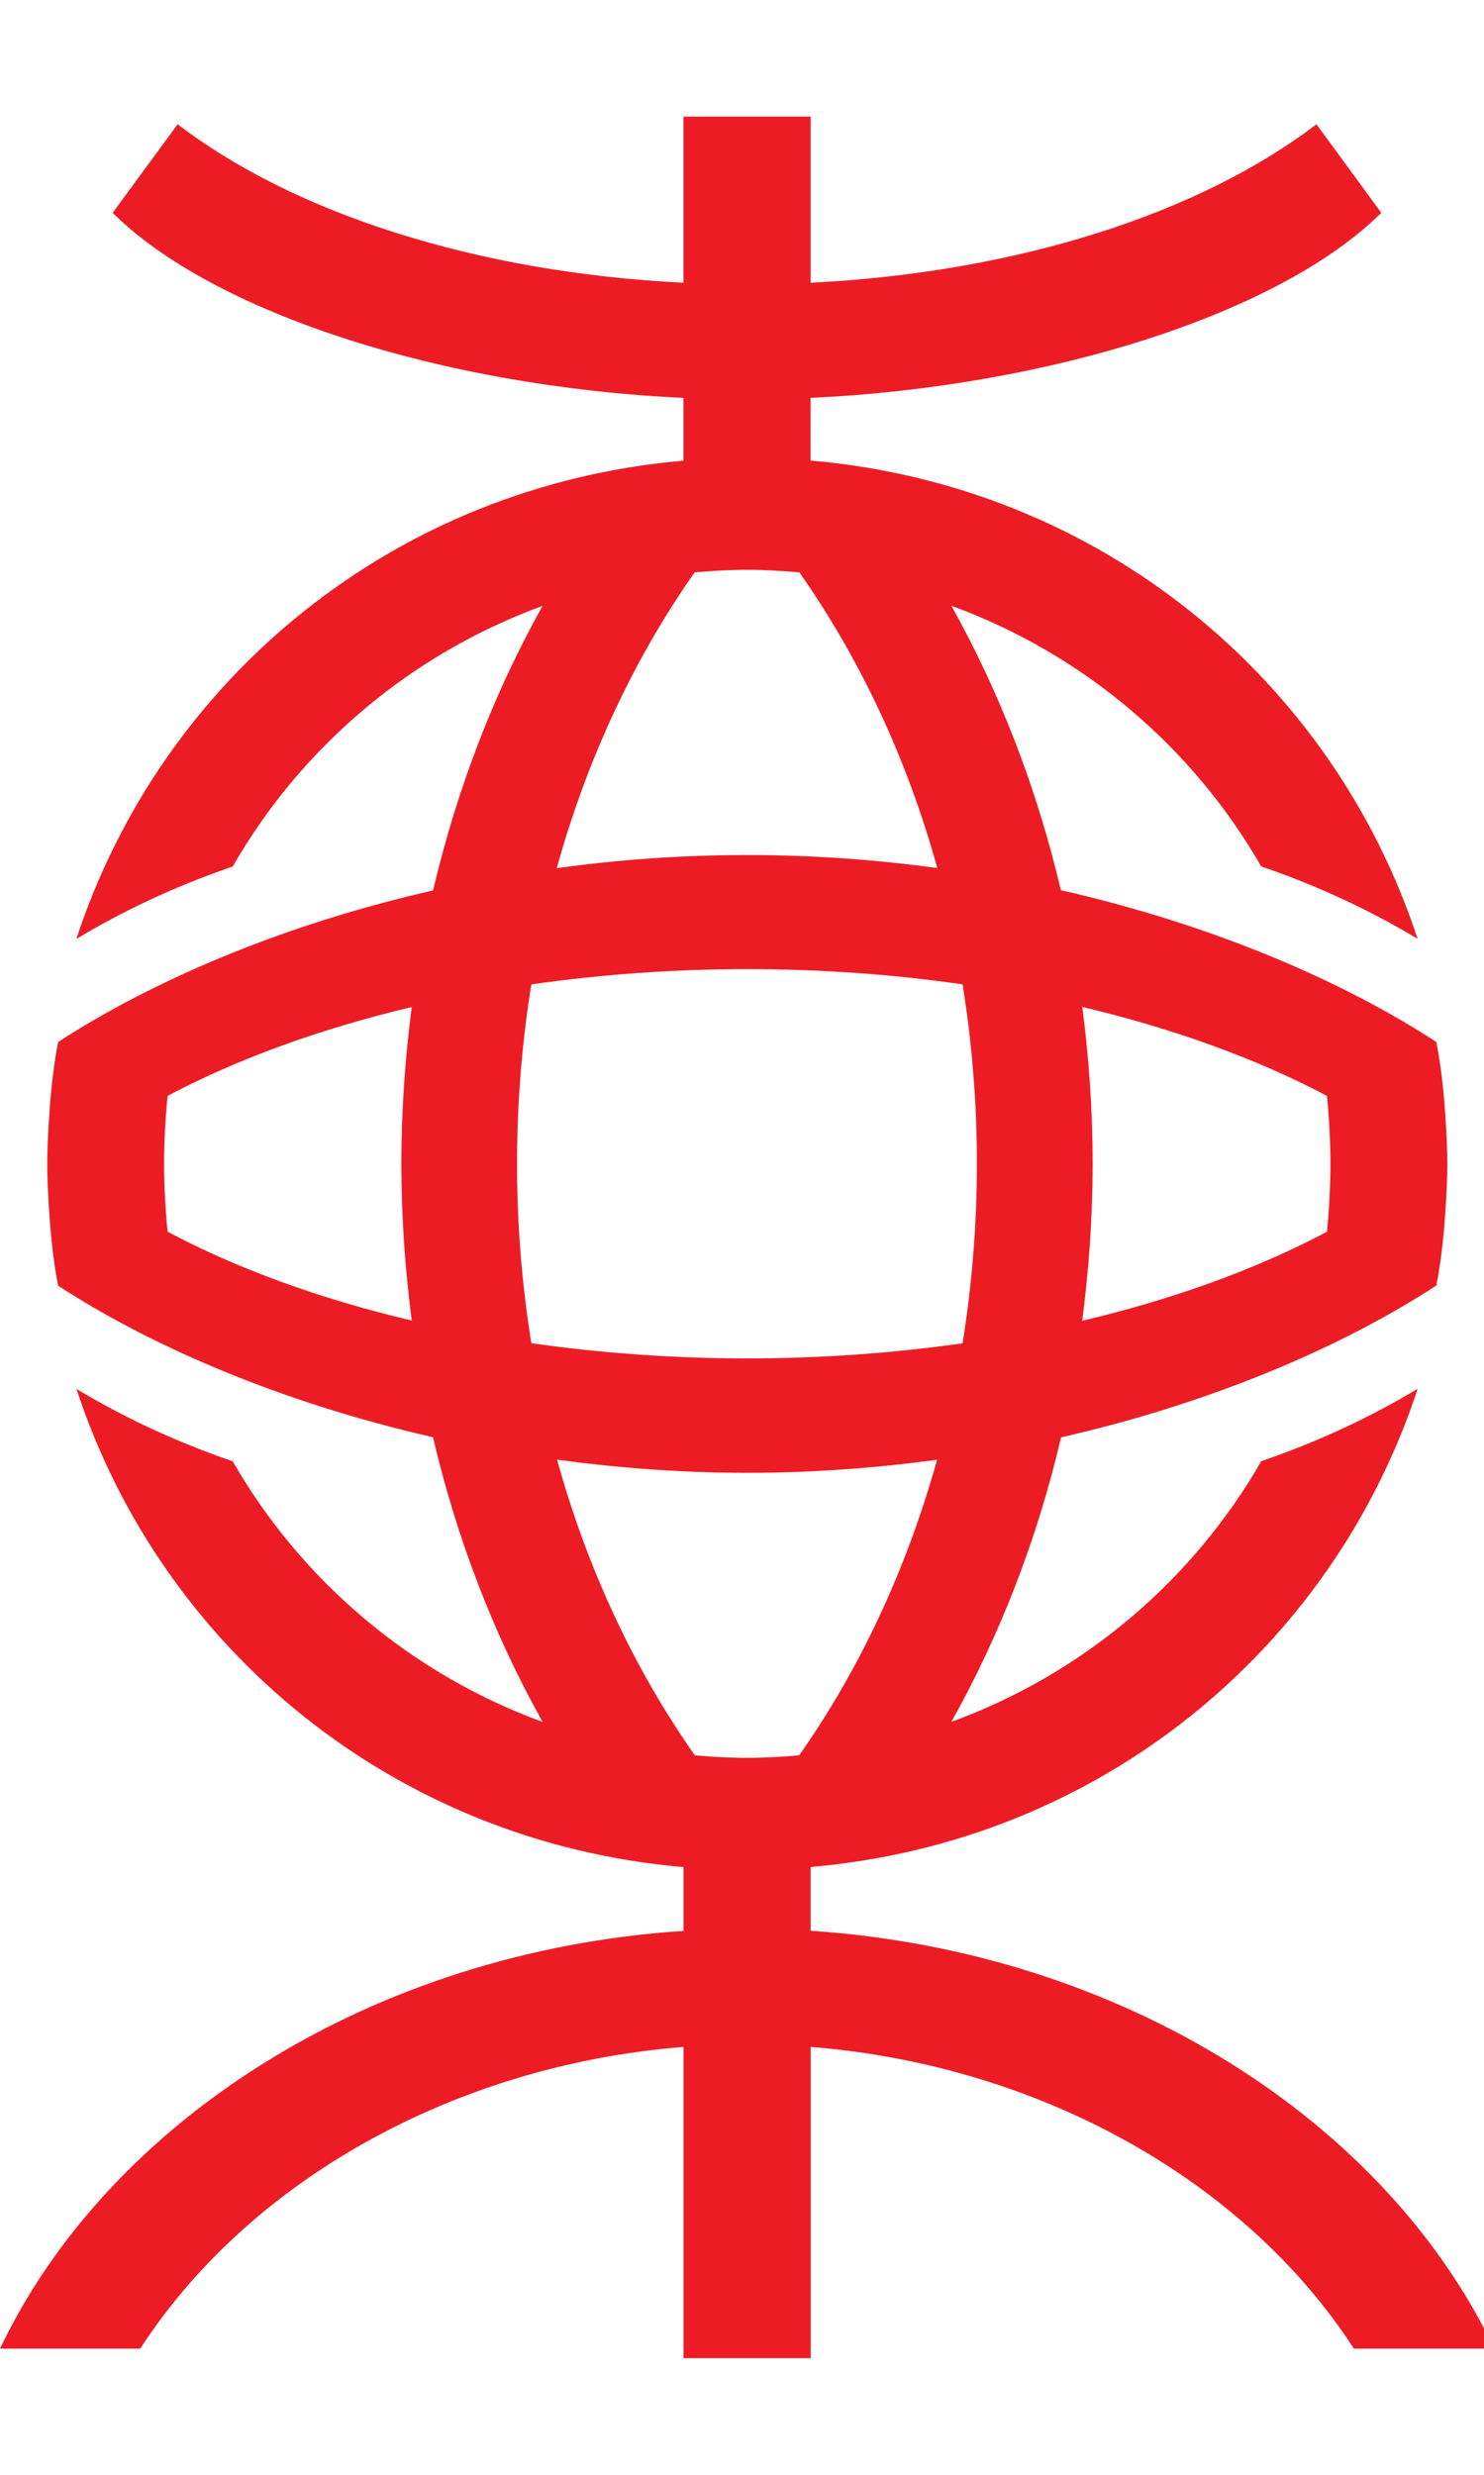 <?xml version="1.0" encoding="utf-8"?>
<!-- Generator: Adobe Illustrator 14.0.0, SVG Export Plug-In . SVG Version: 6.00 Build 43363)  -->
<!DOCTYPE svg PUBLIC "-//W3C//DTD SVG 1.1//EN" "http://www.w3.org/Graphics/SVG/1.1/DTD/svg11.dtd">
<svg version="1.1" id="Layer_1" xmlns="http://www.w3.org/2000/svg" xmlns:xlink="http://www.w3.org/1999/xlink" x="0px" y="0px"
	 width="24px" height="40px" viewBox="0 0 24 40" enable-background="new 0 0 24 40" xml:space="preserve">
<path fill-rule="evenodd" clip-rule="evenodd" fill="#ED1C24" d="M13.11,31.207v-1.031c4.67-0.402,8.436-3.521,9.817-7.729
	c-0.727,0.436-1.56,0.838-2.529,1.17c-1.1,1.914-2.867,3.432-5.012,4.213c0.771-1.373,1.381-2.922,1.774-4.598
	c2.474-0.563,4.57-1.479,6.068-2.453c0.141-0.685,0.179-1.647,0.179-1.969c0-0.32-0.038-1.284-0.179-1.969
	c-1.498-0.976-3.599-1.891-6.071-2.453c-0.395-1.675-1.003-3.226-1.771-4.597c2.146,0.783,3.911,2.298,5.011,4.213
	c0.97,0.332,1.803,0.735,2.529,1.17c-1.382-4.208-5.147-7.328-9.817-7.73V6.431c3.905-0.183,7.599-1.374,9.23-2.991L21.29,2.008
	c-1.86,1.424-4.806,2.395-8.18,2.562V1.885h-2.057V4.57C7.68,4.403,4.733,3.434,2.873,2.008L1.822,3.44
	c1.631,1.617,5.323,2.809,9.231,2.991v1.015c-4.671,0.403-8.438,3.522-9.818,7.73c0.727-0.436,1.559-0.839,2.528-1.17
	c1.099-1.916,2.866-3.431,5.012-4.213c-0.77,1.374-1.377,2.924-1.771,4.599c-2.47,0.563-4.566,1.476-6.064,2.451
	c-0.138,0.685-0.176,1.648-0.176,1.969c0,0.321,0.038,1.284,0.176,1.969c1.498,0.974,3.593,1.886,6.063,2.449
	c0.393,1.678,1.003,3.229,1.773,4.602c-2.145-0.783-3.913-2.299-5.012-4.213c-0.97-0.332-1.802-0.734-2.528-1.17
	c1.381,4.207,5.147,7.326,9.818,7.729v1.031C6.002,31.541,1.752,34.289,0,37.961h2.268c1.758-2.711,5.07-4.58,8.786-4.877v5.031
	h2.057v-5.031c3.715,0.297,7.027,2.166,8.785,4.877h2.269C22.412,34.289,18.161,31.541,13.11,31.207z M21.46,17.713
	c0.036,0.333,0.057,0.792,0.057,1.098c0,0.305-0.021,0.764-0.057,1.098c-1.114,0.591-2.455,1.084-3.958,1.439
	c0.108-0.827,0.169-1.673,0.169-2.539c0-0.864-0.06-1.709-0.168-2.534C19.005,16.631,20.346,17.123,21.46,17.713z M8.362,18.809
	c0-0.993,0.08-1.961,0.231-2.898c1.107-0.159,2.276-0.247,3.492-0.247c1.212,0,2.377,0.087,3.482,0.246
	c0.151,0.936,0.232,1.905,0.232,2.898c0,0.995-0.081,1.965-0.232,2.904c-1.105,0.156-2.271,0.244-3.482,0.244
	c-1.216,0-2.385-0.088-3.492-0.246C8.442,20.774,8.362,19.803,8.362,18.809z M11.234,9.251c0.279-0.024,0.561-0.041,0.847-0.041
	s0.567,0.017,0.847,0.041c0.97,1.38,1.737,2.997,2.23,4.779c-0.983-0.134-2.012-0.21-3.072-0.21c-1.064,0-2.095,0.076-3.082,0.212
	C9.499,12.248,10.264,10.631,11.234,9.251z M2.711,19.909c-0.036-0.333-0.058-0.793-0.058-1.098c0-0.306,0.021-0.764,0.058-1.098
	c1.111-0.59,2.45-1.081,3.948-1.436c-0.107,0.824-0.168,1.669-0.168,2.532c0,0.865,0.061,1.712,0.168,2.535
	C5.161,20.991,3.822,20.498,2.711,19.909z M9.009,23.592c0.985,0.135,2.014,0.213,3.077,0.213c1.06,0,2.084-0.078,3.069-0.211
	c-0.497,1.779-1.259,3.398-2.23,4.777c-0.277,0.025-0.558,0.041-0.844,0.041c-0.284,0-0.564-0.016-0.844-0.041
	C10.267,26.992,9.502,25.373,9.009,23.592z "/>
</svg>

